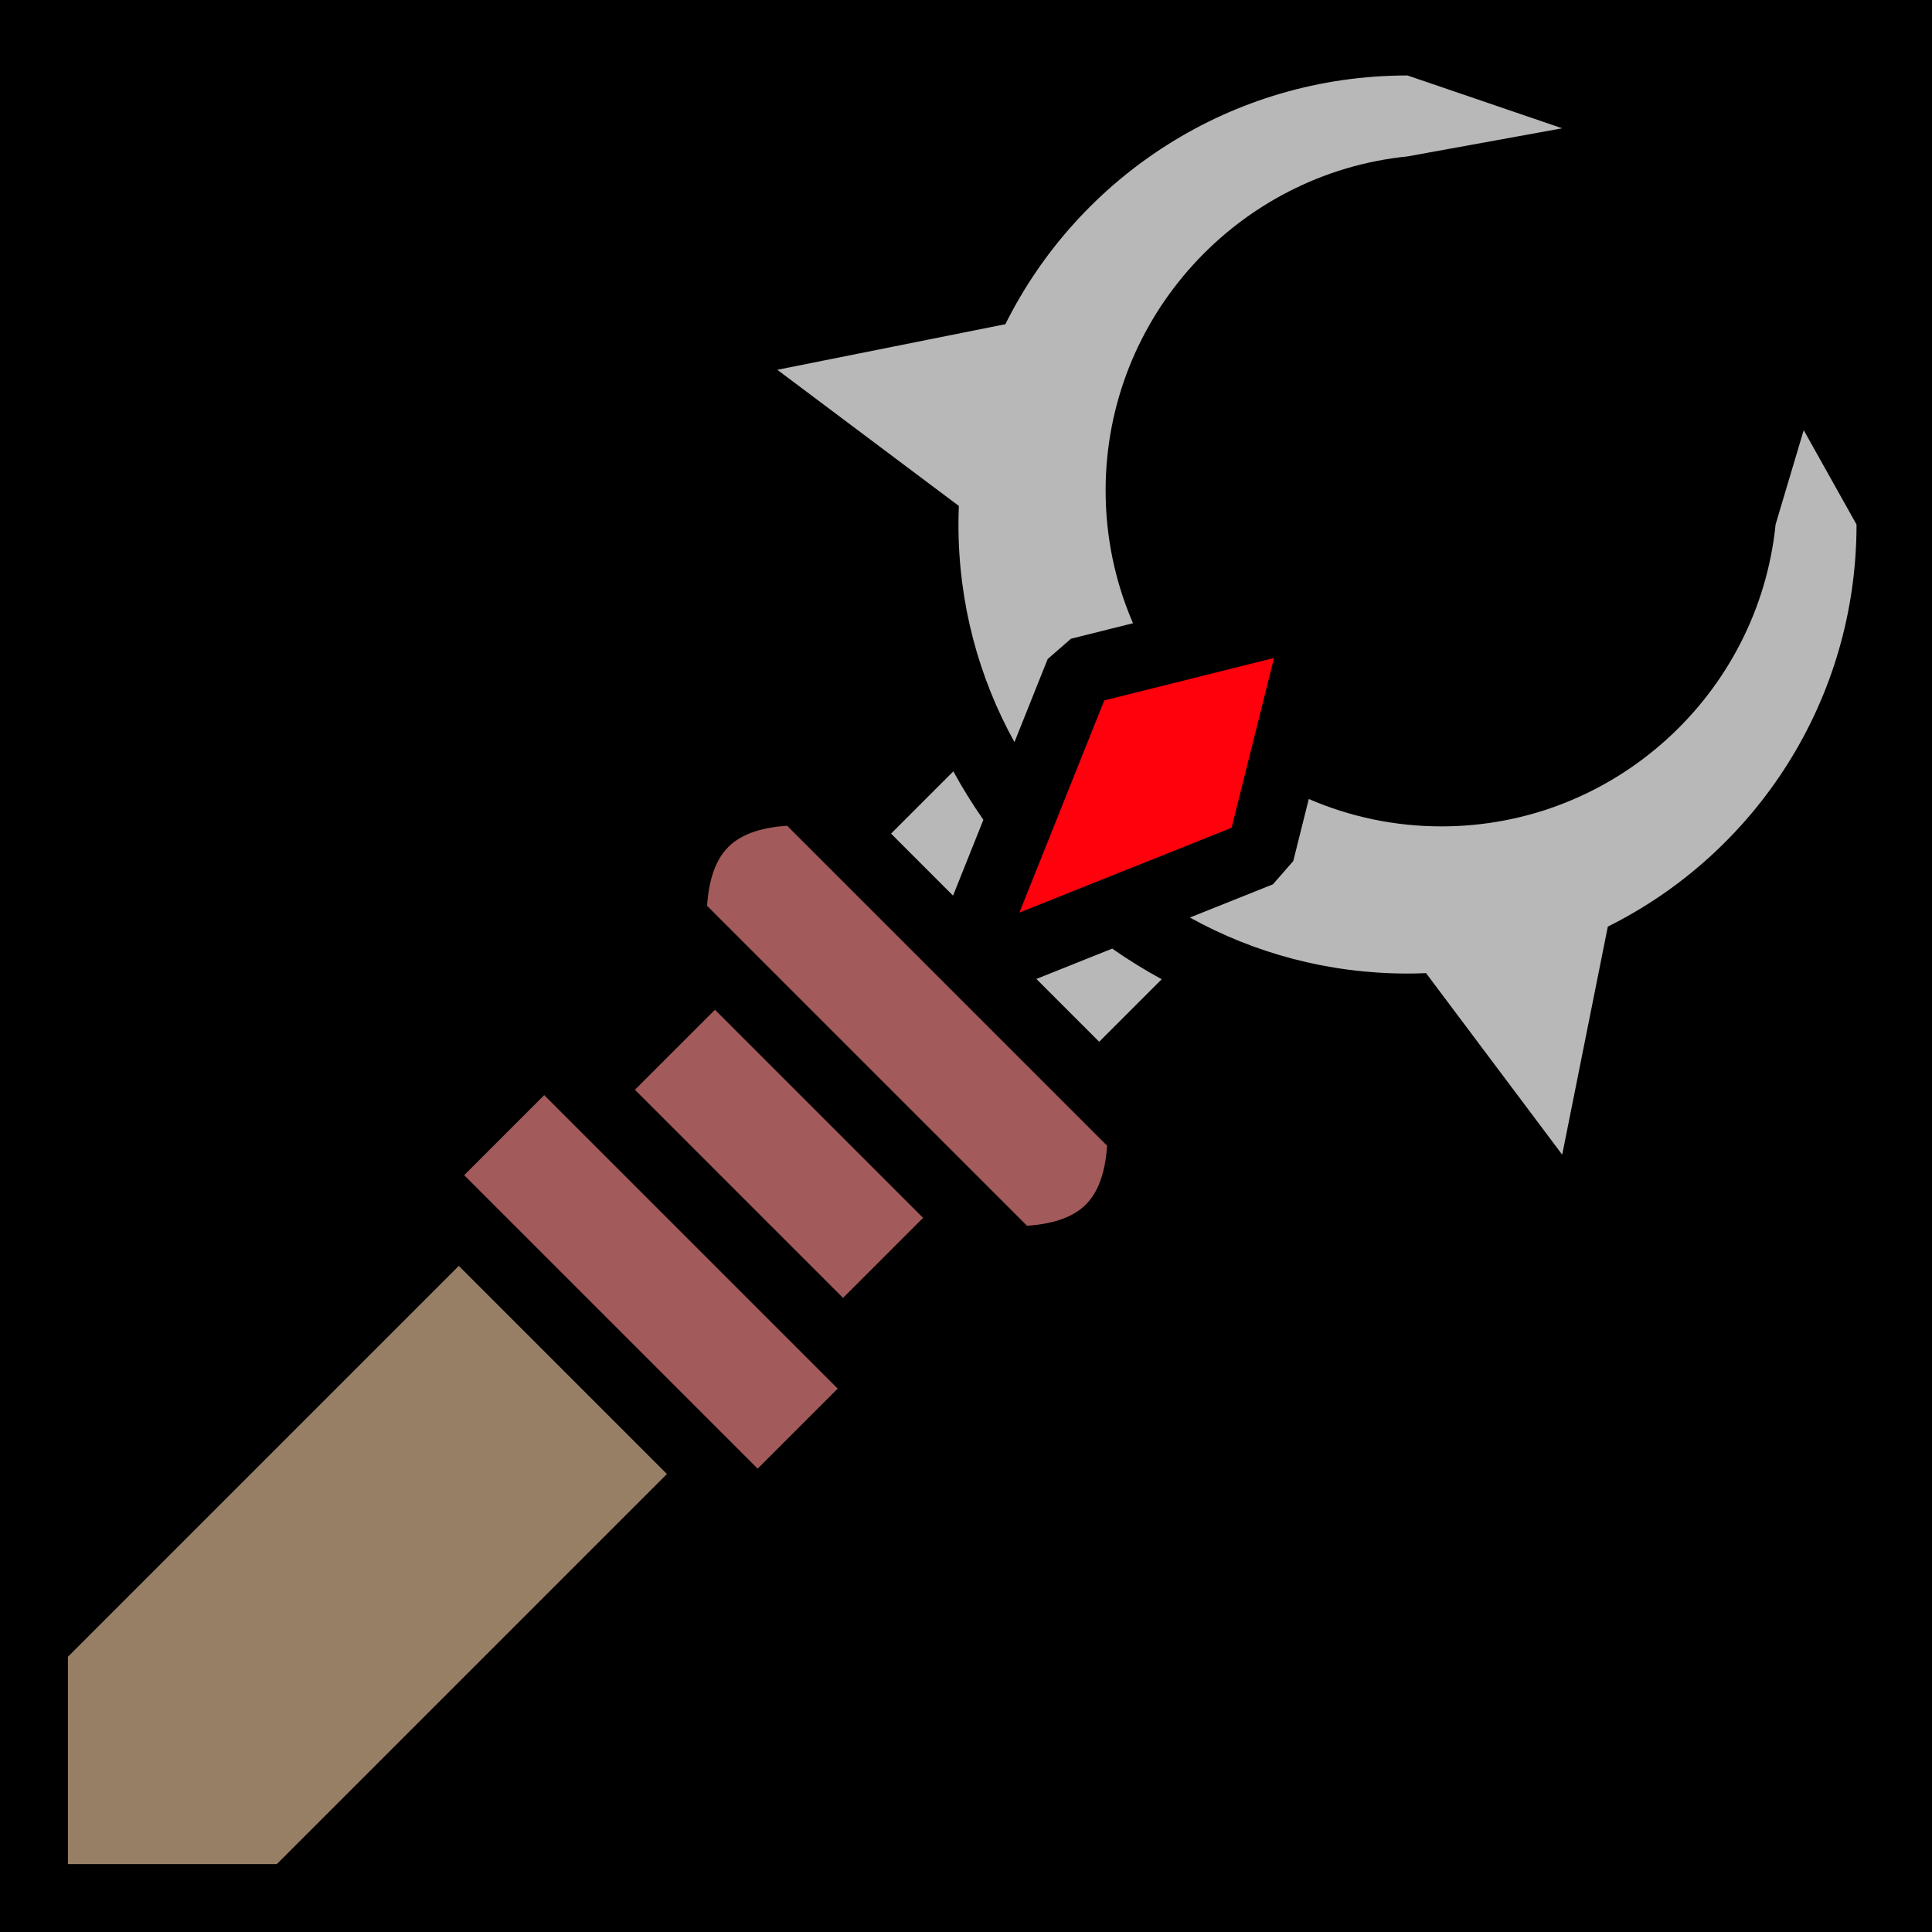 <?xml version="1.0" encoding="UTF-8" standalone="no"?>
<!DOCTYPE svg PUBLIC "-//W3C//DTD SVG 1.1//EN" "http://www.w3.org/Graphics/SVG/1.1/DTD/svg11.dtd">
<svg width="100%" height="100%" viewBox="0 0 512 512" version="1.1" xmlns="http://www.w3.org/2000/svg" xmlns:xlink="http://www.w3.org/1999/xlink" xml:space="preserve" xmlns:serif="http://www.serif.com/" style="fill-rule:evenodd;clip-rule:evenodd;stroke-linejoin:round;stroke-miterlimit:2;">
    <rect x="0" y="0" width="512" height="512" style="fill-rule:nonzero;"/>
    <path d="M121.591,335.472L18,439.063L18,494L73.373,494L176.746,390.627L121.591,335.472Z" style="fill:rgb(151,127,102);fill-rule:nonzero;"/>
    <path d="M208.592,218.828L293.392,303.626C292.876,311.234 290.829,316.141 287.762,319.211C284.694,322.278 279.786,324.326 272.178,324.841L187.378,240.041C187.894,232.433 189.94,227.525 193.008,224.458C196.075,221.388 200.984,219.343 208.592,218.828ZM189.473,267.593L244.627,322.745L223.414,343.959L168.26,288.805L189.473,267.593ZM144.219,290.219L222,368L200.785,389.211L123.005,311.431L144.219,290.219Z" style="fill:rgb(162,90,90);"/>
    <path d="M373,20L414,34L373,41.453C328.158,45.984 293,83.99 293,130C293,142.48 295.592,154.367 300.255,165.16L283.815,169.27L277.645,174.658L268.842,196.666C259.387,179.592 254,159.94 254,139C254,137.352 254.043,135.714 254.11,134.082L206,98L266.436,85.912C285.913,46.806 326.263,20 373,20ZM478,114L492,139C492,185.737 465.194,226.087 426.088,245.564L414,306L377.918,257.89C376.286,257.957 374.648,258 373,258C352.06,258 332.408,252.613 315.334,243.158L337.342,234.354L342.73,228.184L346.84,211.744C357.633,216.41 369.52,219 382,219C428.009,219 466.017,183.842 470.547,139L478,114ZM252.646,204.418C255.066,208.852 257.728,213.136 260.605,217.258L252.568,237.348L236.143,220.922L252.646,204.418ZM294.746,251.393C298.955,254.331 303.331,257.048 307.865,259.508L291.297,276.076L274.652,259.433L294.746,251.393Z" style="fill:rgb(184,184,184);"/>
    <path d="M337.63,174.37L326.384,219.355L270.154,241.845L292.646,185.615L337.63,174.37Z" style="fill:rgb(255,0,13);"/>
</svg>
